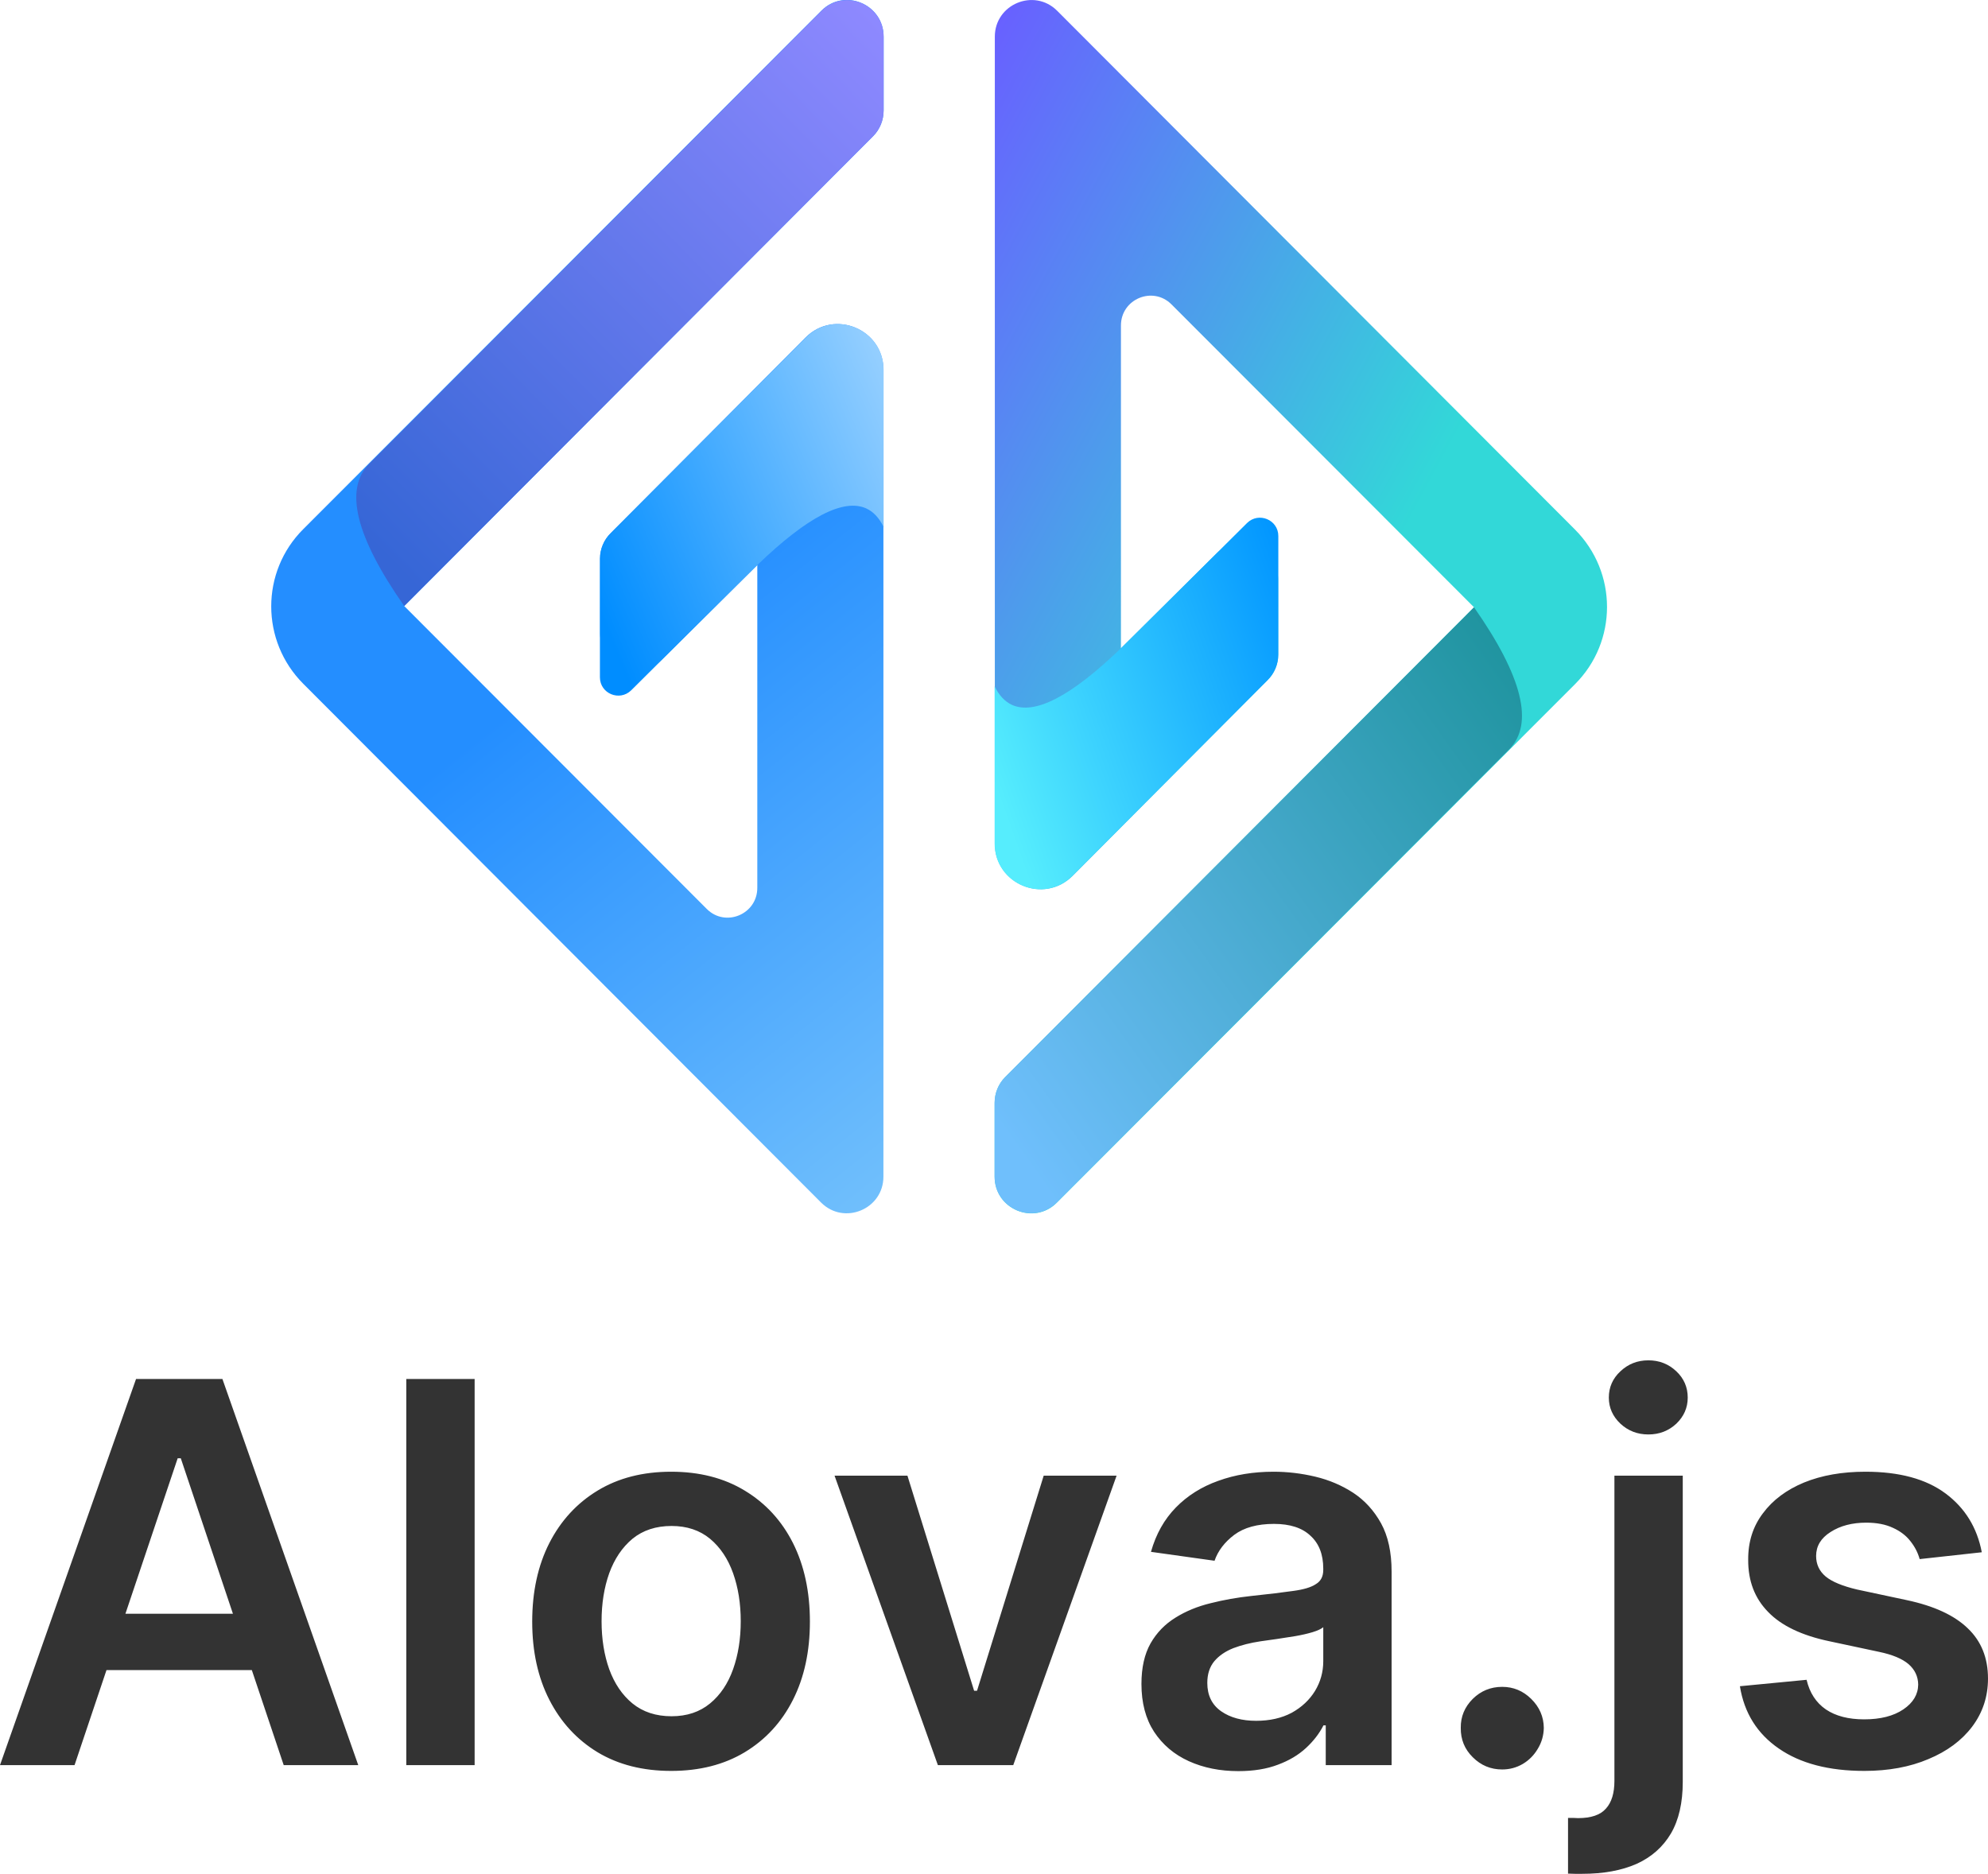 <svg xmlns="http://www.w3.org/2000/svg" fill="none" width="960" height="905"><defs><linearGradient x1="1" y1=".976" x2=".784" y2=".432" id="a"><stop offset="0%" stop-color="#70BFFC"/><stop offset="100%" stop-color="#248EFF"/></linearGradient><linearGradient x1="1.093" y1=".141" x2="0" y2=".778" id="b"><stop offset="0%" stop-color="#9ED3FF"/><stop offset="100%" stop-color="#008DFF"/></linearGradient><linearGradient x1=".937" x2=".094" y2=".928" id="c"><stop offset="0%" stop-color="#8E89FF"/><stop offset="99.286%" stop-color="#3666D6"/></linearGradient><linearGradient x1="1" y1=".967" x2=".495" y2=".419" id="d"><stop offset="0%" stop-color="#6861FF"/><stop offset="100%" stop-color="#32D8D8"/></linearGradient><linearGradient x1="1" y1=".298" x2="-.079" y2=".83" id="e"><stop offset="0%" stop-color="#56EDFD"/><stop offset="100%" stop-color="#0094FF"/></linearGradient><linearGradient y1=".975" x2="1" y2=".176" id="f"><stop offset="0%" stop-color="#1A9199"/><stop offset="100%" stop-color="#6FBFFC"/></linearGradient></defs><path d="M295 257.4L389 163c13.9-13.9 37.6-4 37.6 15.6v389.7c0 15.7-19 23.6-30.1 12.5L146.5 330.3c-20.7-20.7-20.7-54.2 0-74.8L396.6 5.2C407.7-6 426.7 2 426.7 17.7v35.6c0 4.7-1.8 9.2-5.1 12.5L195.2 292.7 341.3 439c9 9 24.4 2.6 24.4-10.2V272.9l-45.9 45.5c-11.1 11.1-30 3.2-30-12.4v-36.2c0-4.6 1.8-9.1 5.2-12.4z" fill-rule="evenodd" fill="url(#a)"/><path d="M289.7 327.1c0 7.9 9.5 11.8 15.1 6.3l60.9-60.5q36.2-34.9 52.7-27.3 5.1 2.4 8.3 8.9v-75.9c0-19.6-23.7-29.5-37.6-15.6L295 257.4c-3.4 3.3-5.3 7.8-5.3 12.4v57.3z" fill="url(#b)"/><path d="M178.3 224q-18.3 18.4 16.9 68.7L421.6 65.8c3.3-3.3 5.1-7.8 5.1-12.5V17.7c0-15.7-19-23.6-30.1-12.4L178.3 224z" fill="url(#c)"/><g><path d="M940 843.4L1034 749c13.9-13.9 37.6-4 37.6 15.6v389.7c0 15.7-19 23.6-30.1 12.5L791.5 916.3c-20.7-20.7-20.7-54.2 0-74.8l250.1-250.3c11.1-11.2 30.1-3.2 30.1 12.5v35.6c0 4.7-1.8 9.2-5.1 12.5L840.2 878.7 986.3 1025c9 9 24.4 2.6 24.4-10.2V858.9l-45.9 45.5c-11.1 11.1-30 3.2-30-12.4v-36.2c0-4.6 1.8-9.1 5.2-12.4z" fill-rule="evenodd" fill="url(#d)" transform="rotate(180 776 586)"/><path d="M934.7 913.1c0 7.9 9.5 11.8 15.1 6.3l60.9-60.5q36.2-34.9 52.7-27.3 5.1 2.4 8.3 8.9v-75.9c0-19.6-23.7-29.5-37.6-15.6L940 843.4c-3.4 3.3-5.3 7.8-5.3 12.4v57.3z" fill="url(#e)" transform="rotate(180 776 586)"/><path d="M823.3 810q-18.3 18.4 16.9 68.7l226.4-226.9c3.3-3.3 5.1-7.8 5.1-12.5v-35.6c0-15.7-19-23.6-30.1-12.4L823.3 810z" fill="url(#f)" transform="rotate(180 776 586)"/></g><g><path d="M36 852.5H0L65.7 666h41.7L173 852.5h-36L87.3 704.3h-1.5L36 852.5zm1.2-73.1h98.4v27.2H37.2v-27.2zm192-113.4v186.5h-33V666h33zm94.9 189.3q-20.5 0-35.5-9-15-9.1-23.3-25.3-8.3-16.2-8.3-37.8 0-21.7 8.3-38 8.3-16.2 23.3-25.3 15-9.1 35.5-9.1t35.5 9.1q15.1 9.1 23.3 25.3 8.2 16.3 8.2 38 0 21.6-8.2 37.8-8.2 16.2-23.3 25.3-15 9-35.5 9zm.2-26.4q11.1 0 18.6-6.2 7.4-6.1 11.1-16.5 3.7-10.4 3.7-23.2 0-12.8-3.7-23.2-3.7-10.4-11.1-16.6-7.5-6.2-18.6-6.2-11.3 0-18.9 6.2-7.4 6.2-11.2 16.6-3.7 10.4-3.7 23.2 0 12.8 3.7 23.2 3.8 10.4 11.2 16.5 7.6 6.2 18.9 6.2zm214.9-116.2l-49.9 139.8h-36.4L403 712.7h35.2l32.2 103.9h1.4L504 712.7h35.2zM598 855.4q-13.3 0-23.9-4.8-10.6-4.8-16.8-14.2-6.1-9.4-6.1-23.1 0-11.8 4.4-19.6 4.4-7.7 12-12.4 7.5-4.7 17-7 9.5-2.4 19.7-3.5 12.4-1.3 20-2.4 7.7-1 11.1-3.3 3.6-2.1 3.6-6.9v-.6q0-10.3-6.2-15.9-6-5.7-17.6-5.7-12.1 0-19.2 5.3-7 5.3-9.5 12.5l-30.7-4.3q3.6-12.8 12-21.4 8.4-8.6 20.5-12.9 12.1-4.4 26.7-4.4 10.1 0 20.2 2.4 10 2.4 18.3 7.8 8.3 5.5 13.4 14.7Q672 745 672 759v93.5h-31.8v-19.2h-1.1q-3 5.9-8.4 10.9-5.5 5.1-13.6 8.1-8.1 3.1-19.1 3.1zm8.6-24.3q9.9 0 17.2-3.9 7.2-4 11.2-10.5 4-6.6 4-14.4v-16.4q-1.6 1.3-5.2 2.4-3.7 1.1-8.3 1.9l-9 1.4-7.8 1.1q-7.3 1.1-13.1 3.3-5.8 2.3-9.2 6.3-3.4 4.1-3.4 10.5 0 9 6.7 13.7 6.6 4.6 16.9 4.6zm118.8 23.5q-8.3 0-14.2-5.9-5.9-5.8-5.8-14.2-.1-8.1 5.8-14 5.9-5.8 14.2-5.8 8.1 0 14 5.8 6 5.9 6.1 14-.1 5.5-2.9 10.1-2.7 4.6-7.2 7.3-4.6 2.7-10 2.7zm54.2-141.9h33v147.9q0 15.1-5.7 24.9-5.8 9.8-16.6 14.7-10.9 4.8-26.3 4.8h-3.4l-3.4-.1V878h2.5l2.3.1q9.5 0 13.5-4.6 4.1-4.5 4.1-13.4V712.7zm16.4-19.9q-7.9 0-13.5-5.2-5.6-5.3-5.6-12.6 0-7.5 5.6-12.7 5.6-5.3 13.5-5.3t13.5 5.3q5.5 5.2 5.5 12.7 0 7.3-5.5 12.6-5.6 5.2-13.5 5.2zm161 56.9l-30 3.3q-1.3-4.7-4.5-8.7-3.1-4-8.4-6.4-5.3-2.5-12.9-2.5-10.2 0-17.2 4.5-7 4.4-7 11.6 0 6 4.6 9.9 4.6 3.8 15.2 6.3l23.9 5.1q19.8 4.2 29.5 13.6 9.8 9.3 9.8 24.3 0 13.1-7.7 23.3-7.6 10-21.1 15.6-13.4 5.7-30.9 5.7-25.7 0-41.3-10.8-15.7-10.8-18.8-30.1l32.2-3.1q2.2 9.4 9.3 14.3 7.1 4.8 18.5 4.8 11.8 0 18.9-4.8 7.1-4.8 7.2-12-.1-5.9-4.7-9.9-4.6-3.9-14.2-5.9l-23.9-5.1q-20.1-4.2-29.7-14.2-9.7-9.9-9.6-25.2-.1-12.9 7.1-22.4 7.1-9.6 19.9-14.9 12.8-5.2 29.6-5.2 24.6 0 38.7 10.5 14.1 10.5 17.5 28.4z" fill="#333"/></g></svg>